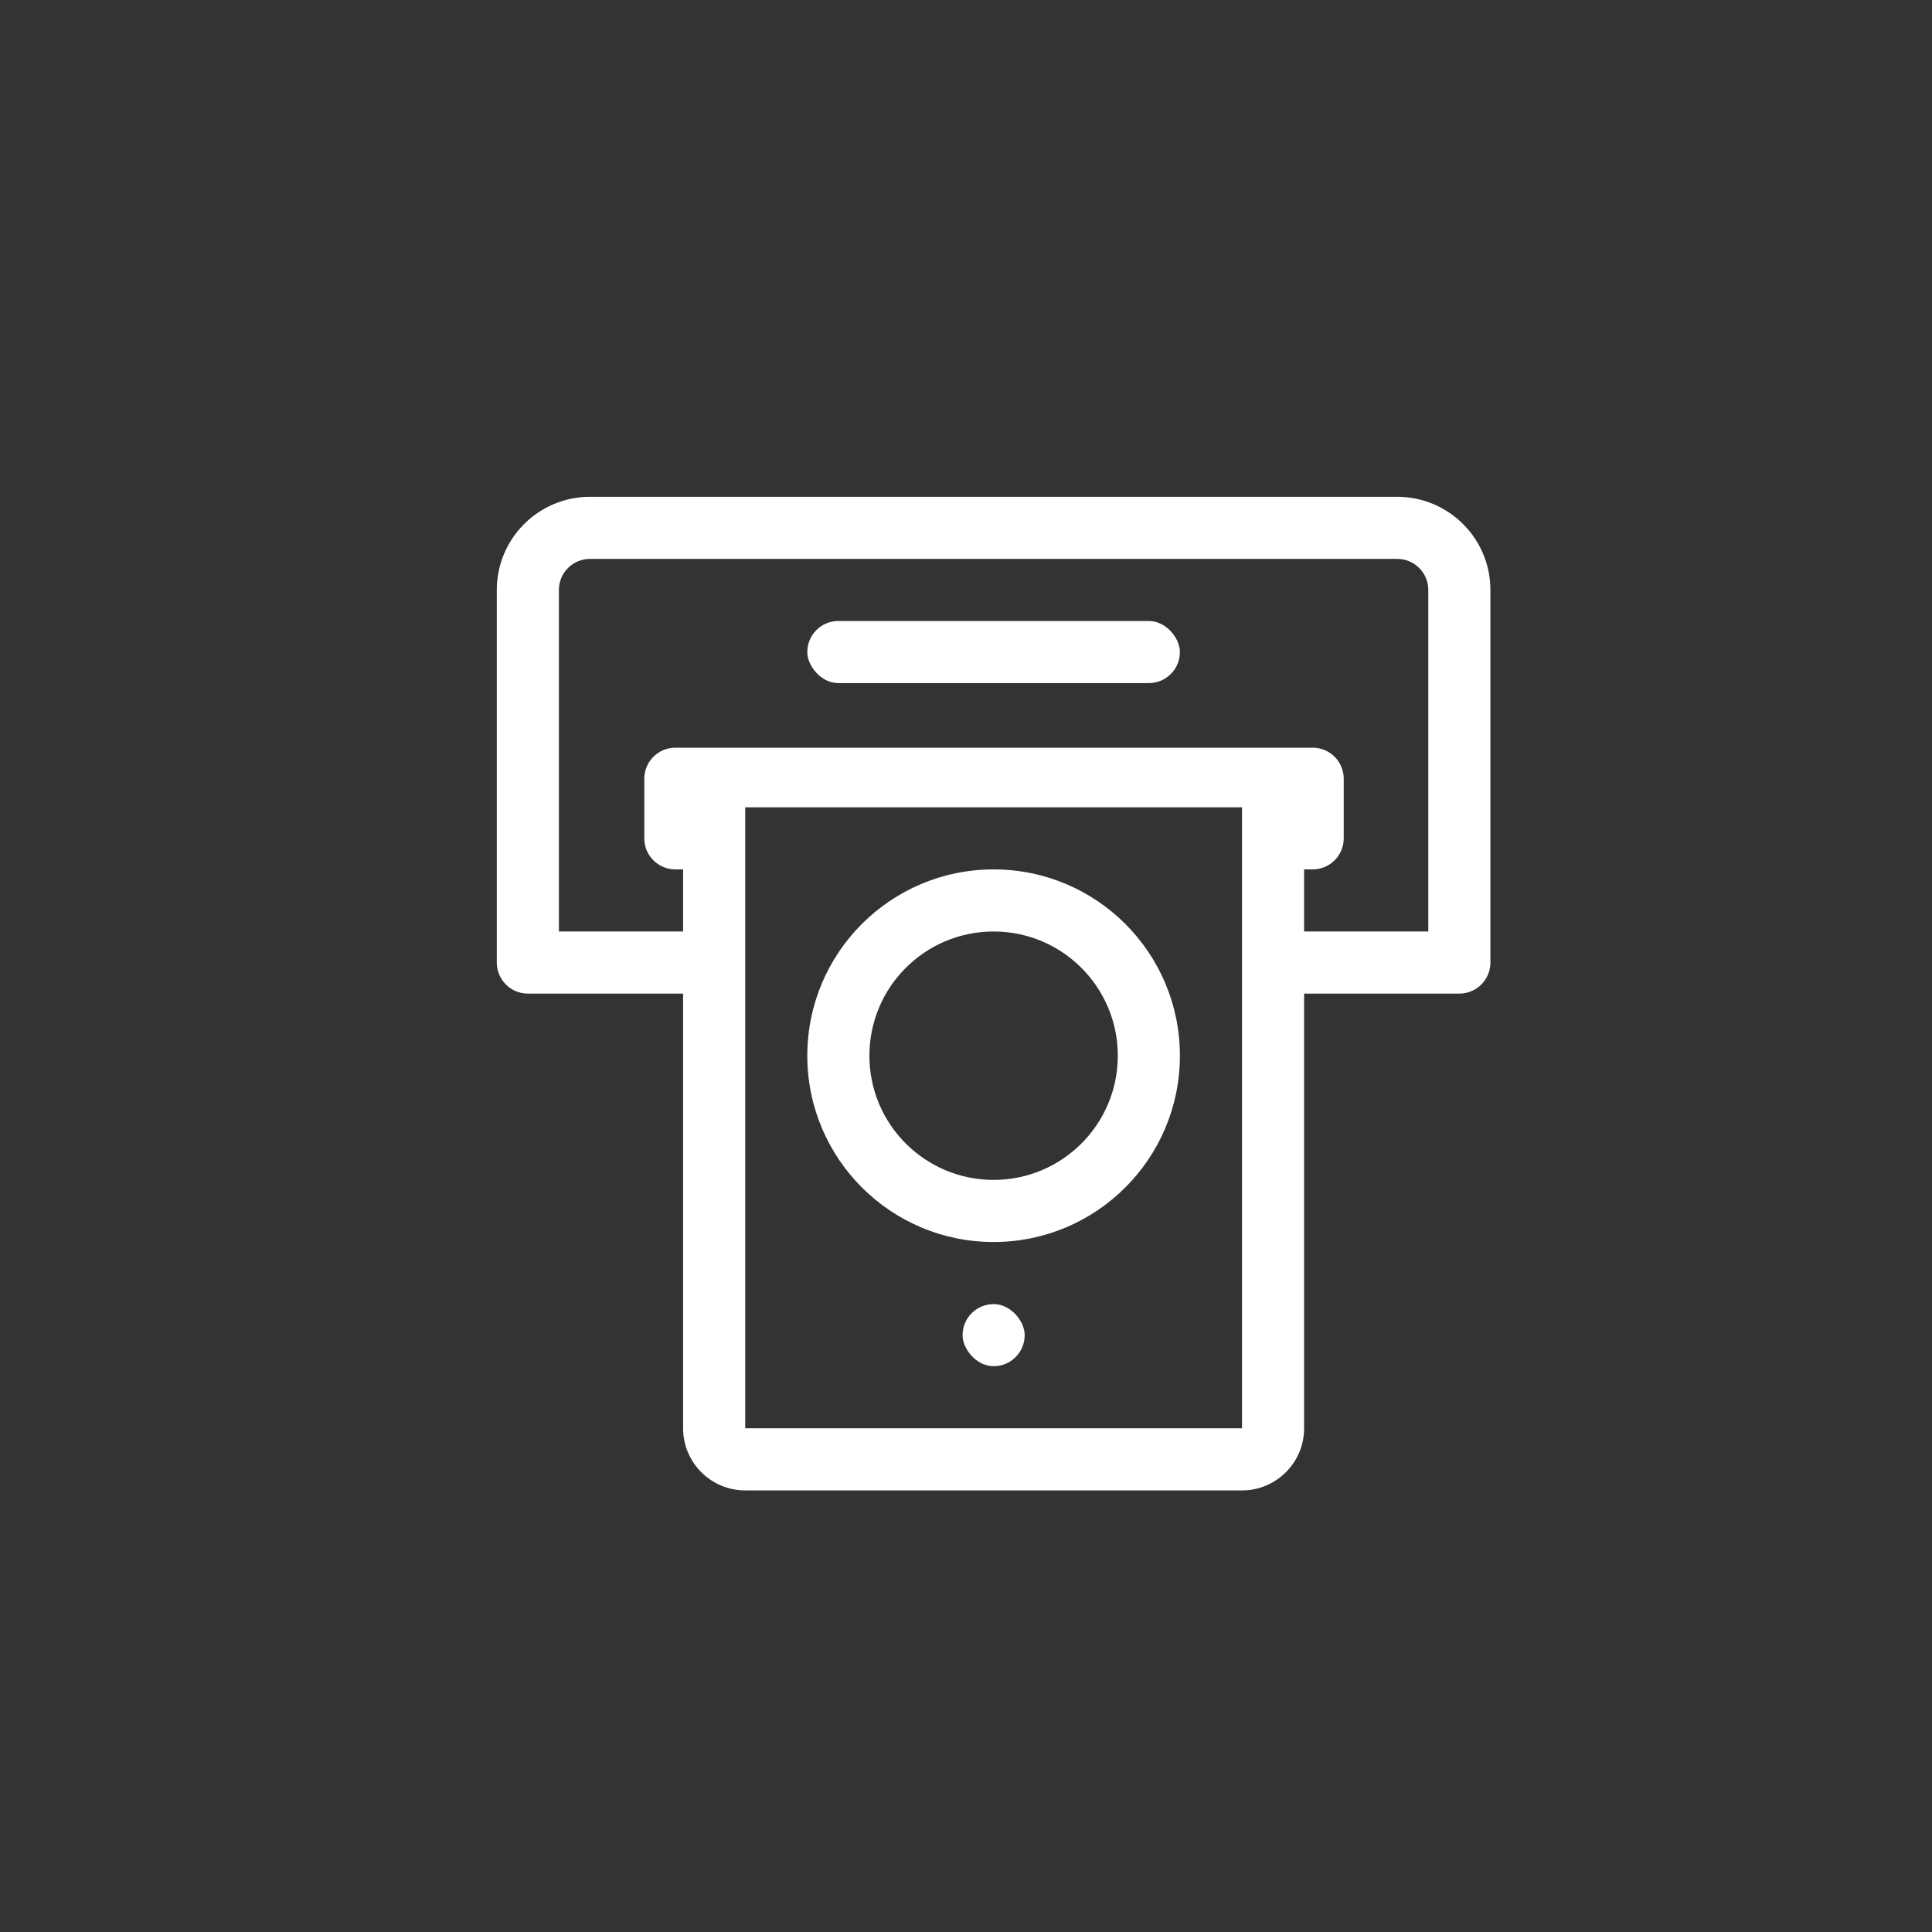 <?xml version="1.0" encoding="UTF-8"?>
<svg width="35px" height="35px" viewBox="0 0 35 35" version="1.1" xmlns="http://www.w3.org/2000/svg" xmlns:xlink="http://www.w3.org/1999/xlink">
    <rect x="0" y="0" width="35" height="35" fill="#333333" stroke="none"/>
    <!-- Generator: Sketch 47 (45396) - http://www.bohemiancoding.com/sketch -->
    <title>icon/cajero-off</title>
    <desc>Created with Sketch.</desc>
    <defs></defs>
    <g id="Symbols" stroke="none" stroke-width="1" fill="none" fill-rule="evenodd">
        <g id="icon/cajero-off" fill-rule="nonzero" fill="#FFFFFF">
            <g id="Group-3-Copy-2" transform="translate(9, 9)">
                <g id="Group">
                    <path d="M16.312,0 L1.688,0 C0.756,0 0,0.756 0,1.688 L0,8.438 C0,8.748 0.252,9 0.562,9 L3.375,9 L3.375,16.875 C3.375,17.496 3.879,18 4.5,18 L13.5,18 C14.121,18 14.625,17.496 14.625,16.875 L14.625,9 L17.438,9 C17.748,9 18,8.748 18,8.438 L18,1.688 C18,0.756 17.244,0 16.312,0 Z M13.5,16.875 L4.5,16.875 L4.5,5.625 L13.5,5.625 L13.5,16.875 Z M16.875,7.875 L14.625,7.875 L14.625,6.75 L14.78,6.75 C15.091,6.75 15.343,6.498 15.343,6.188 L15.343,5.108 C15.343,4.797 15.091,4.545 14.78,4.545 L3.235,4.545 C2.924,4.545 2.672,4.797 2.672,5.108 L2.672,6.188 C2.672,6.498 2.924,6.75 3.235,6.75 L3.375,6.75 L3.375,7.875 L1.125,7.875 L1.125,1.688 C1.125,1.377 1.377,1.125 1.688,1.125 L16.312,1.125 C16.623,1.125 16.875,1.377 16.875,1.688 L16.875,7.875 Z" id="Shape"></path>
                    <rect id="Rectangle-path" x="5.625" y="2.25" width="6.75" height="1.125" rx="0.562"></rect>
                </g>
                <path d="M9,13.5 C10.864,13.5 12.375,11.989 12.375,10.125 C12.375,8.261 10.864,6.75 9,6.75 C7.136,6.75 5.625,8.261 5.625,10.125 C5.625,11.989 7.136,13.5 9,13.5 Z M9,7.875 C10.243,7.875 11.25,8.882 11.25,10.125 C11.25,11.368 10.243,12.375 9,12.375 C7.757,12.375 6.75,11.368 6.75,10.125 C6.75,8.882 7.757,7.875 9,7.875 Z" id="Shape"></path>
                <rect id="Rectangle-path" x="8.438" y="14.625" width="1.125" height="1.125" rx="0.562"></rect>
            </g>
        </g>
    </g>
</svg>